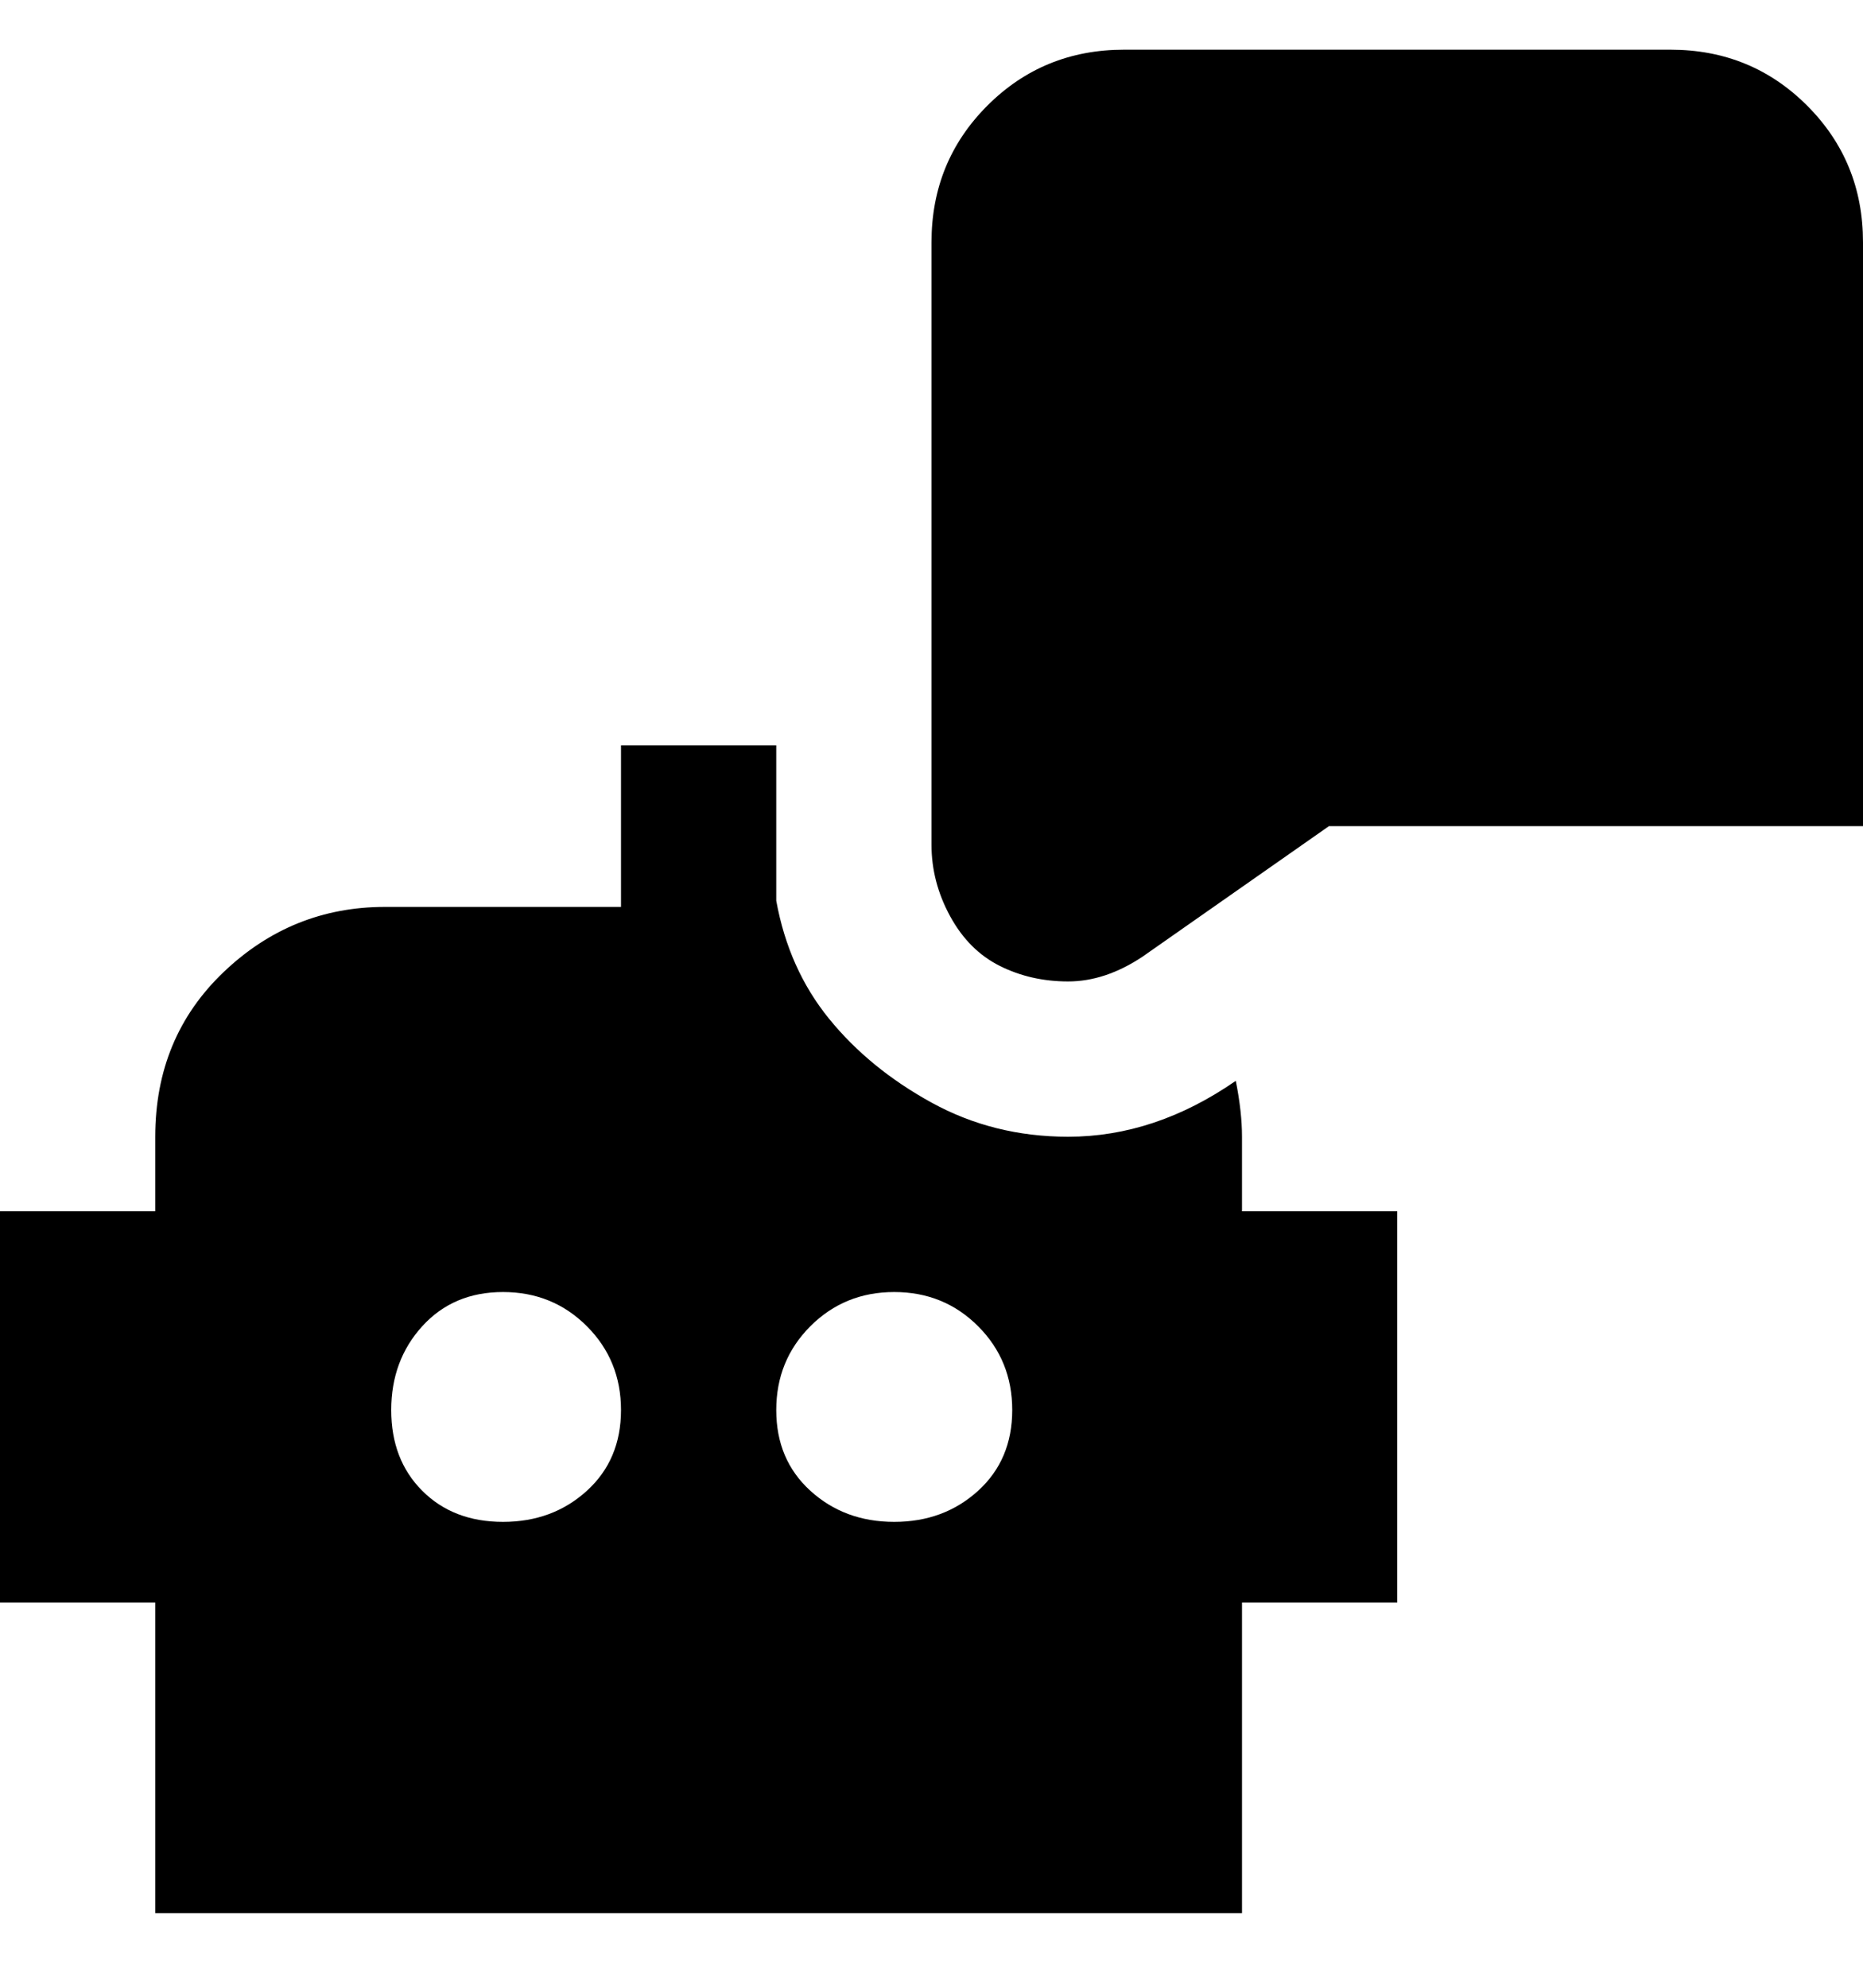 <svg viewBox="0 0 300 320" xmlns="http://www.w3.org/2000/svg"><path d="M300 39v94h-86l-30 21q-6 4-12 4t-11-2.5q-5-2.5-8-8t-3-11.5V39q0-13 9-22t22-9h88q13 0 22 9t9 22zM200 195h25v63h-25v50H25v-50H0v-63h25v-12q0-16 11-26.5T62 146h38v-26h25v25q2 11 8.5 19t16.5 13.5q10 5.5 22 5.5 14 0 27-9 1 5 1 9v12zm-100 32q0-8-5.5-13.5T81 208q-8 0-13 5.5T63 227q0 8 5 13t13 5q8 0 13.5-5t5.5-13zm63 0q0-8-5.5-13.5T144 208q-8 0-13.5 5.5T125 227q0 8 5.5 13t13.5 5q8 0 13.5-5t5.5-13z"/></svg>